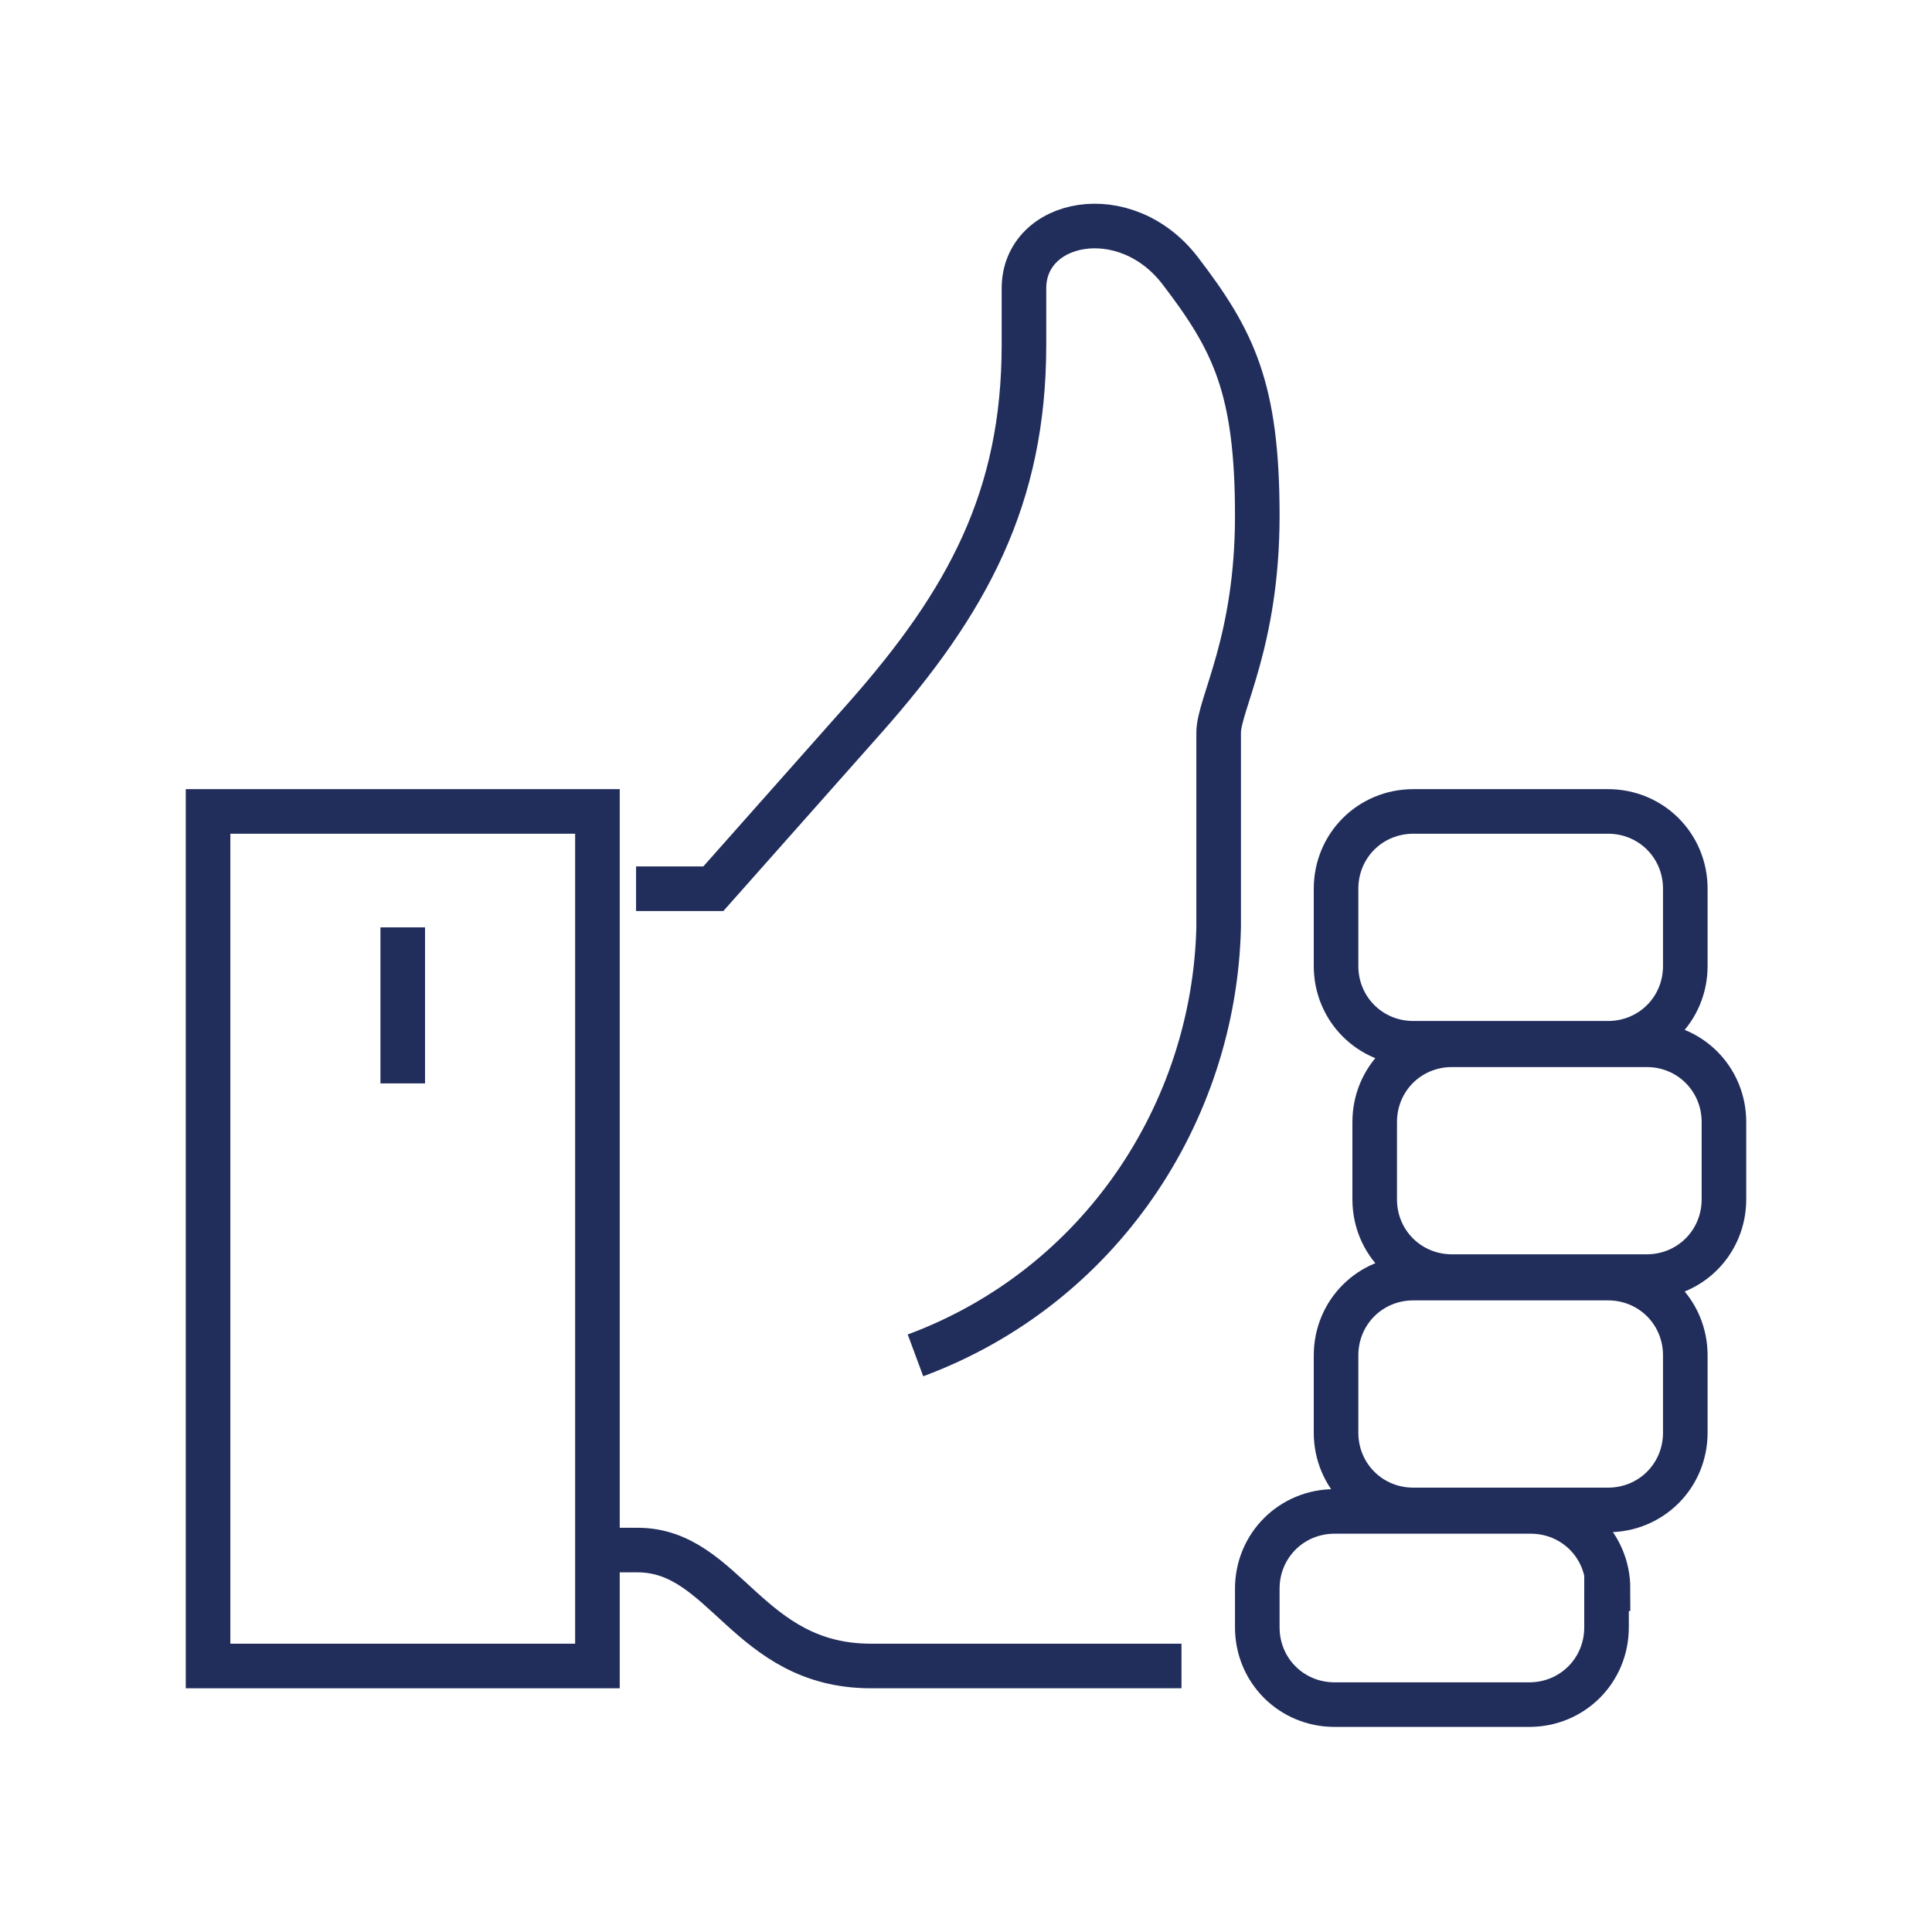 <?xml version="1.0" encoding="utf-8"?>
<!-- Generator: Adobe Illustrator 22.0.1, SVG Export Plug-In . SVG Version: 6.00 Build 0)  -->
<svg version="1.1" id="Layer_1" xmlns="http://www.w3.org/2000/svg" xmlns:xlink="http://www.w3.org/1999/xlink" x="0px" y="0px"
	 viewBox="0 0 130 130" style="enable-background:new 0 0 130 130;" xml:space="preserve">
<style type="text/css">
	.st0{fill:none;stroke:#212E5C;stroke-width:3;stroke-miterlimit:10;}
</style>
<g>
	<path class="st0" d="M40.2,104.3h2.7c5.9,0,7.4,7.8,15.7,7.8c1.7,0,20.9,0,20.9,0"/>
	<path class="st0" d="M116,75.5c0-2.9-2.3-5.2-5.2-5.2H97.7c-2.9,0-5.2,2.3-5.2,5.2v5.2c0,2.9,2.3,5.2,5.2,5.2h13.1
		c2.9,0,5.2-2.3,5.2-5.2V75.5z"/>
	<path class="st0" d="M113.4,59.8c0-2.9-2.3-5.2-5.2-5.2H95.1c-2.9,0-5.2,2.3-5.2,5.2v5.2c0,2.9,2.3,5.2,5.2,5.2h13.1
		c2.9,0,5.2-2.3,5.2-5.2V59.8z"/>
	<path class="st0" d="M113.4,91.2c0-2.9-2.3-5.2-5.2-5.2H95.1c-2.9,0-5.2,2.3-5.2,5.2v5.2c0,2.9,2.3,5.2,5.2,5.2h13.1
		c2.9,0,5.2-2.3,5.2-5.2V91.2z"/>
	<path class="st0" d="M108.2,106.9c0-2.9-2.3-5.2-5.2-5.2H89.8c-2.9,0-5.2,2.3-5.2,5.2v2.6c0,2.9,2.3,5.2,5.2,5.2h13.1
		c2.9,0,5.2-2.3,5.2-5.2V106.9z"/>
	<rect x="14" y="54.6" class="st0" width="26.2" height="57.5"/>
	<path class="st0" d="M61.6,91.2C74,86.6,81.7,74.9,82,62.4c0,0,0-11.4,0-13.1c0-1.9,2.6-6.1,2.6-14.6c0-8.6-1.6-11.8-5.2-16.5
		c-3.7-4.8-10.5-3.4-10.5,1.2v3.8c0,10.3-3.8,17.3-10.7,25.1L48,59.8h-5.2"/>
	<line class="st0" x1="27.1" y1="62.4" x2="27.1" y2="72.9"/>
</g>
</svg>
